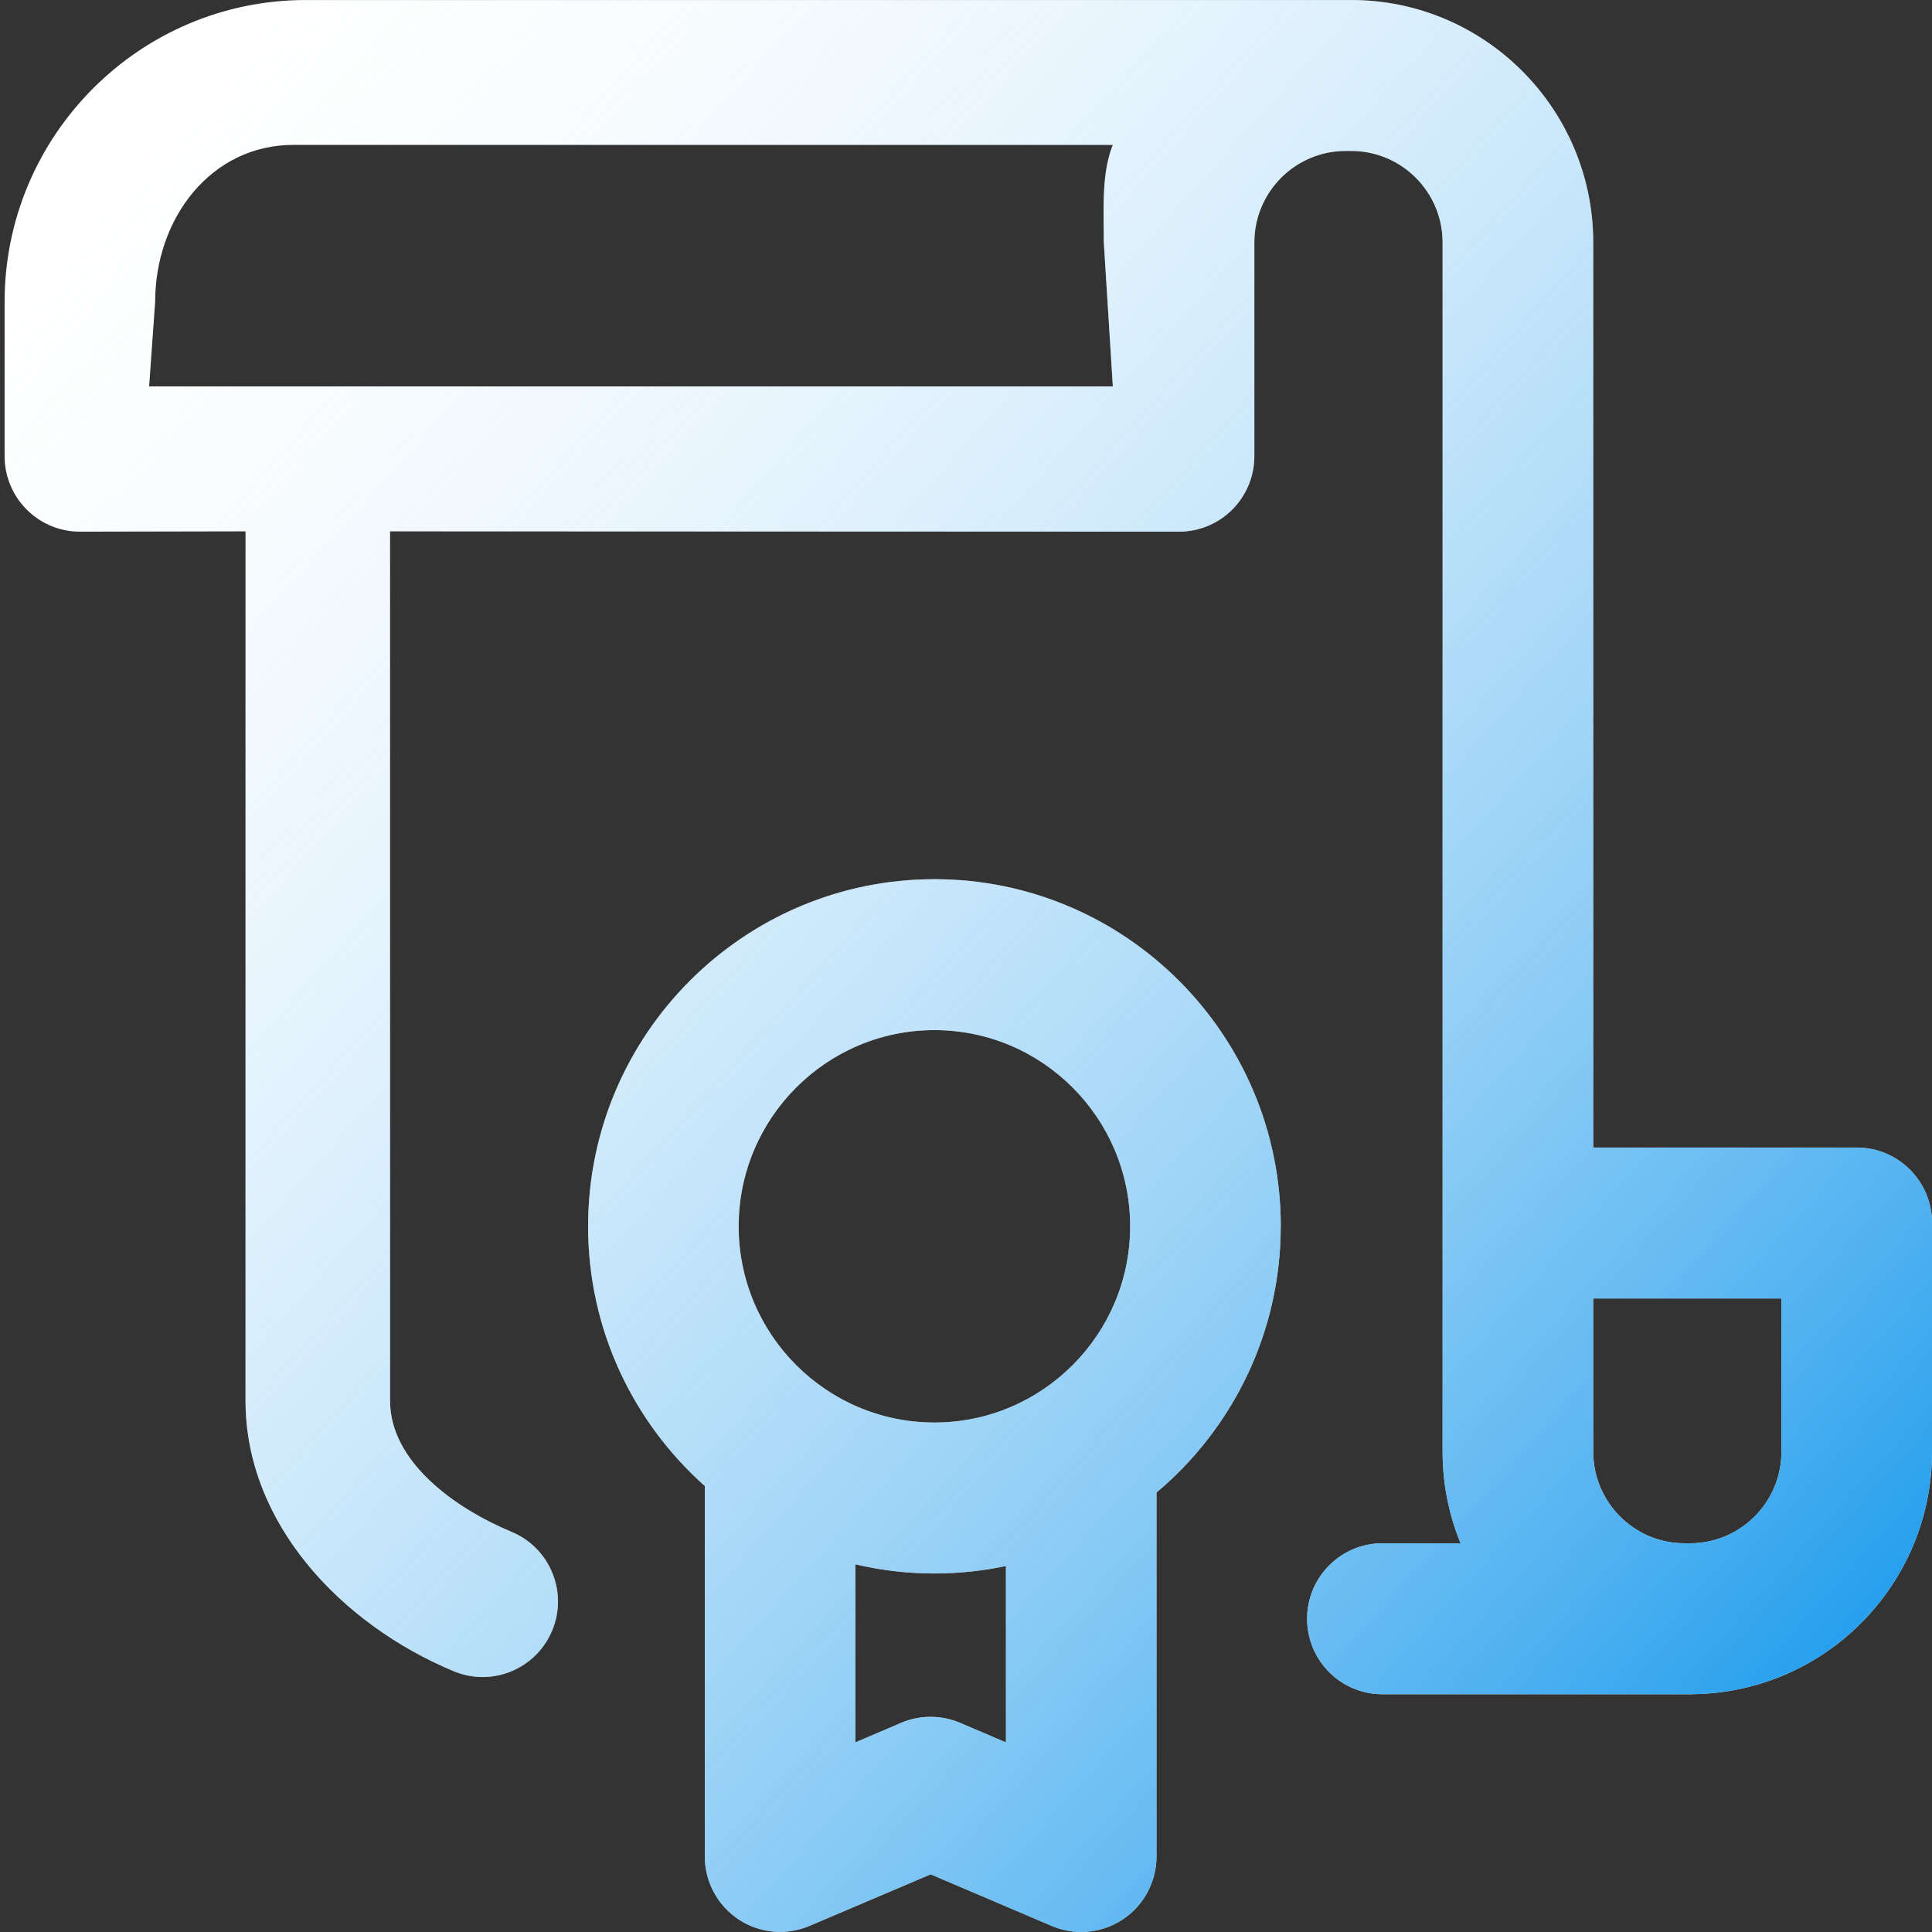 <?xml version="1.0" encoding="UTF-8"?>
<svg id="SVGDoc" width="60" height="60" xmlns="http://www.w3.org/2000/svg" version="1.1" xmlns:xlink="http://www.w3.org/1999/xlink" xmlns:avocode="https://avocode.com/" viewBox="0 0 60 60"><rect x="0" y="0" width="60" height="60" fill="#333333" stroke="none"/><defs><linearGradient id="LinearGradient1139" gradientUnits="userSpaceOnUse" x1="0.142" y1="2.998" x2="60.142" y2="57"><stop stop-opacity="0" stop-color="#ffffff" offset="0"></stop><stop stop-opacity="1" stop-color="#028fea" offset="1"></stop></linearGradient></defs><desc>Generated with Avocode.</desc><g><g><title>Forma 1 copy</title><path d="M39.774,38.085c0,3.316 -1.501,6.286 -3.858,8.267v11.304c0,0.786 -0.394,1.519 -1.048,1.953c-0.388,0.259 -0.838,0.39 -1.29,0.39c-0.31,0 -0.621,-0.062 -0.914,-0.187l-3.762,-1.603l-3.762,1.601c-0.722,0.308 -1.55,0.232 -2.204,-0.202c-0.654,-0.434 -1.048,-1.168 -1.048,-1.956v-11.504c-2.222,-1.976 -3.624,-4.857 -3.624,-8.063c0,-5.945 4.825,-10.781 10.756,-10.781c5.931,0 10.756,4.836 10.756,10.781zM31.24,48.634c-0.717,0.151 -1.46,0.232 -2.221,0.232c-0.844,0 -1.666,-0.099 -2.455,-0.285v5.531l1.424,-0.609c0.584,-0.247 1.244,-0.247 1.829,0.002l1.424,0.607zM35.098,38.085c0,-3.36 -2.727,-6.094 -6.079,-6.094c-3.352,0 -6.079,2.734 -6.079,6.094c0,3.36 2.727,6.093 6.079,6.093c3.352,0 6.079,-2.733 6.079,-6.093zM60,37.981v7.104c0,4.132 -3.337,7.494 -7.451,7.529c-0.011,0.001 -0.021,0.002 -0.031,0.002h-9.587c-1.291,0 -2.338,-1.049 -2.338,-2.343c0,-1.294 1.047,-2.345 2.338,-2.345h2.428c-0.359,-0.877 -0.558,-1.836 -0.558,-2.842v-37.555c0,-1.569 -1.272,-2.843 -2.837,-2.843h-0.172c-1.564,0 -2.837,1.274 -2.837,2.843v6.636c0,1.294 -1.047,2.344 -2.338,2.344l-24.504,-0.01v27c0,1.902 2.021,3.342 3.773,4.072c1.193,0.495 1.758,1.869 1.263,3.062c-0.374,0.902 -1.244,1.447 -2.16,1.447c-0.299,0 -0.603,-0.059 -0.896,-0.18c-3.503,-1.46 -6.468,-4.598 -6.468,-8.401v-27l-5.144,0.01c-1.291,0 -2.338,-1.05 -2.338,-2.344v-4.791c0,-5.169 4.196,-9.375 9.353,-9.375h32.47c4.143,0 7.513,3.378 7.513,7.531v28.106h8.184c1.291,0 2.338,1.05 2.338,2.344zM34.56,4.499h-25.44c-2.579,0 -4.302,2.291 -4.302,4.876l-0.187,2.625h29.929l-0.28,-4.469c0,-1.004 -0.078,-2.152 0.28,-3.032zM55.324,40.324h-5.845v4.761c0,1.568 1.272,2.843 2.837,2.843h0.172c1.564,0 2.836,-1.275 2.836,-2.843z" fill="#ffffff" fill-opacity="1"></path><path d="M39.774,38.085c0,3.316 -1.501,6.286 -3.858,8.267v11.304c0,0.786 -0.394,1.519 -1.048,1.953c-0.388,0.259 -0.838,0.39 -1.29,0.39c-0.31,0 -0.621,-0.062 -0.914,-0.187l-3.762,-1.603l-3.762,1.601c-0.722,0.308 -1.55,0.232 -2.204,-0.202c-0.654,-0.434 -1.048,-1.168 -1.048,-1.956v-11.504c-2.222,-1.976 -3.624,-4.857 -3.624,-8.063c0,-5.945 4.825,-10.781 10.756,-10.781c5.931,0 10.756,4.836 10.756,10.781zM31.24,48.634c-0.717,0.151 -1.46,0.232 -2.221,0.232c-0.844,0 -1.666,-0.099 -2.455,-0.285v5.531l1.424,-0.609c0.584,-0.247 1.244,-0.247 1.829,0.002l1.424,0.607zM35.098,38.085c0,-3.36 -2.727,-6.094 -6.079,-6.094c-3.352,0 -6.079,2.734 -6.079,6.094c0,3.36 2.727,6.093 6.079,6.093c3.352,0 6.079,-2.733 6.079,-6.093zM60,37.981v7.104c0,4.132 -3.337,7.494 -7.451,7.529c-0.011,0.001 -0.021,0.002 -0.031,0.002h-9.587c-1.291,0 -2.338,-1.049 -2.338,-2.343c0,-1.294 1.047,-2.345 2.338,-2.345h2.428c-0.359,-0.877 -0.558,-1.836 -0.558,-2.842v-37.555c0,-1.569 -1.272,-2.843 -2.837,-2.843h-0.172c-1.564,0 -2.837,1.274 -2.837,2.843v6.636c0,1.294 -1.047,2.344 -2.338,2.344l-24.504,-0.01v27c0,1.902 2.021,3.342 3.773,4.072c1.193,0.495 1.758,1.869 1.263,3.062c-0.374,0.902 -1.244,1.447 -2.16,1.447c-0.299,0 -0.603,-0.059 -0.896,-0.18c-3.503,-1.46 -6.468,-4.598 -6.468,-8.401v-27l-5.144,0.01c-1.291,0 -2.338,-1.05 -2.338,-2.344v-4.791c0,-5.169 4.196,-9.375 9.353,-9.375h32.47c4.143,0 7.513,3.378 7.513,7.531v28.106h8.184c1.291,0 2.338,1.05 2.338,2.344zM34.56,4.499h-25.44c-2.579,0 -4.302,2.291 -4.302,4.876l-0.187,2.625h29.929l-0.28,-4.469c0,-1.004 -0.078,-2.152 0.28,-3.032zM55.324,40.324h-5.845v4.761c0,1.568 1.272,2.843 2.837,2.843h0.172c1.564,0 2.836,-1.275 2.836,-2.843z" fill="url(#LinearGradient1139)"></path></g></g></svg>